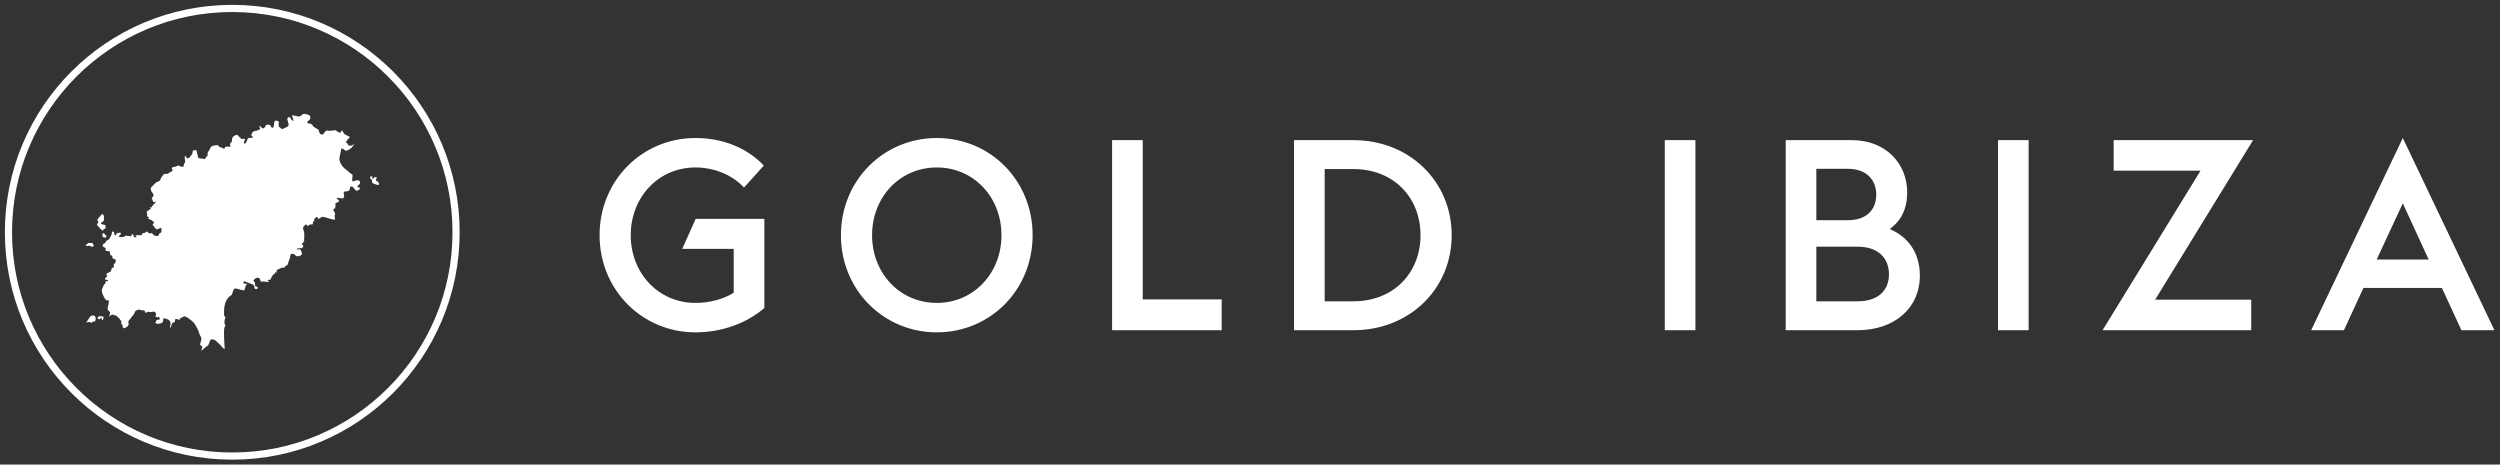 <svg width="296" height="55" viewBox="0 0 296 55" fill="none" xmlns="http://www.w3.org/2000/svg">
<rect x="0" y="0" width="296" height="55" fill="#333333" stroke="none"/>
<path d="M82.339 39.351C85.465 39.351 88.404 38.273 90.499 36.467V25.912H82.37L80.775 29.462H86.872V34.66C85.621 35.452 83.964 35.864 82.339 35.864C77.962 35.864 74.679 32.346 74.679 27.846C74.679 23.345 77.962 19.827 82.339 19.827C84.558 19.827 86.716 20.714 88.091 22.204L90.436 19.605C88.404 17.45 85.496 16.34 82.339 16.34C76.055 16.34 70.99 21.348 70.99 27.846C70.99 34.343 76.055 39.351 82.339 39.351ZM197.109 39.097H200.736V16.594H197.109V39.097ZM110.914 35.864C106.537 35.864 103.254 32.346 103.254 27.846C103.254 23.345 106.537 19.827 110.914 19.827C115.291 19.827 118.574 23.345 118.574 27.846C118.574 32.346 115.291 35.864 110.914 35.864ZM110.914 39.351C117.229 39.351 122.263 34.343 122.263 27.846C122.263 21.348 117.229 16.34 110.914 16.34C104.63 16.34 99.565 21.348 99.565 27.846C99.565 34.343 104.63 39.351 110.914 39.351ZM131.673 39.097H144.648V35.452H135.3V16.594H131.673V39.097ZM156.841 35.674V20.017H160.249C165.032 20.017 168.19 23.408 168.19 27.846C168.19 32.283 165.032 35.674 160.249 35.674H156.841ZM153.214 39.097H160.249C166.877 39.097 171.879 34.216 171.879 27.846C171.879 21.475 166.877 16.594 160.249 16.594H153.214V39.097ZM211.428 39.097H219.932C224.215 39.097 227.31 36.562 227.31 32.631C227.31 29.842 225.841 28.004 223.746 27.116C225.09 26.134 225.809 24.771 225.809 22.743C225.809 19.415 223.308 16.594 219.275 16.594H211.428V39.097ZM215.054 35.674V29.208H219.932C222.433 29.208 223.652 30.603 223.652 32.473C223.652 34.343 222.433 35.674 219.932 35.674H215.054ZM215.054 26.071V19.985H218.806C221.057 19.985 222.151 21.38 222.151 23.028C222.151 24.771 221.057 26.071 218.806 26.071H215.054ZM236.564 39.097H240.191V16.594H236.564V39.097ZM248.945 39.097H266.546V35.484H255.166L266.765 16.594H250.258V20.207H260.544L248.945 39.097ZM273.643 39.097H277.52L279.834 34.089H289.119L291.433 39.097H295.341L284.492 16.34L273.643 39.097ZM284.492 24.074L287.556 30.73H281.397L284.492 24.074Z" fill="white"/>
<path d="M27.5 54C42.136 54 54 42.136 54 27.5C54 12.864 42.136 1 27.5 1C12.864 1 1 12.864 1 27.5C1 42.136 12.864 54 27.5 54Z" stroke="white" stroke-width="0.847" stroke-miterlimit="22.926"/>
<path fill-rule="evenodd" clip-rule="evenodd" d="M34.586 13.649C34.592 13.904 34.756 14.171 34.767 14.271C34.4 14.401 34.44 13.629 34.076 13.931C33.85 14.118 34.399 14.822 34.054 14.987C33.883 15.069 33.483 15.314 33.341 15.266L33.104 15.062C32.89 14.915 33.03 14.625 33.017 14.392C32.817 14.302 32.529 14.161 32.475 14.472C32.44 14.675 32.447 14.957 32.335 15.127C31.857 15.136 32.333 14.707 31.565 14.767C31.407 14.832 31.347 15.414 30.957 15.107C30.796 14.98 30.922 14.944 30.721 14.911C30.652 15.099 30.82 15.056 30.797 15.303C30.493 15.408 30.502 15.463 30.147 15.523C29.9 15.564 29.804 15.788 29.751 16.018C29.875 16.202 29.889 16.084 29.951 16.308C29.082 16.311 29.451 16.4 29.102 16.9C29.092 16.913 29.057 16.965 29.053 16.97L28.974 17.047C28.707 16.668 29.079 16.707 28.977 16.446C28.843 16.404 28.764 16.452 28.598 16.466C28.451 16.25 28.268 16.235 28.119 15.971C27.829 15.97 27.477 16.184 27.472 16.494C27.466 16.856 27.466 16.721 27.309 16.934C27.178 17.111 27.257 17.159 27.3 17.366L26.697 17.364L26.558 17.609C26.277 17.578 26.429 17.493 26.152 17.447C25.971 17.416 25.949 17.415 25.869 17.253L25.837 17.193C24.753 17.205 25.031 17.485 24.682 17.921C24.524 18.119 24.609 18.161 24.571 18.454C24.334 18.625 24.421 18.634 24.25 18.831C24.087 18.825 24.019 18.783 23.884 18.77C23.328 18.718 23.543 18.782 23.366 18.256C23.312 18.096 23.297 17.907 23.258 17.768L22.846 17.821C22.744 18.164 22.854 18.181 22.605 18.422C22.401 18.618 22.48 18.741 22.119 18.743C22.05 18.601 22.056 18.495 21.907 18.446C21.806 18.725 21.933 18.956 21.931 19.115C21.929 19.241 21.865 19.259 21.809 19.373C21.746 19.505 21.762 19.582 21.734 19.736C21.43 19.798 21.294 19.639 21.073 19.585C20.737 19.777 20.984 19.682 20.54 19.774C20.189 19.846 20.416 20.07 20.455 20.244C19.935 20.394 20.073 20.656 19.436 20.587C19.3 20.752 19.194 20.842 19.094 21.026C18.948 21.294 19.034 21.374 18.731 21.497C18.314 21.665 18.517 21.589 18.264 21.823C18.089 21.984 17.984 22.078 17.848 22.251C17.834 22.699 17.959 22.648 18.094 22.889C18.295 23.248 18.095 23.285 17.951 23.442C18.004 23.608 18.063 23.634 18.103 23.797L18.136 23.927L18.443 23.876C18.419 24.035 18.324 24.026 18.198 24.218C18.026 24.48 18.022 24.212 17.975 24.592C17.82 24.528 17.931 24.535 17.763 24.471L17.85 24.732C17.257 25.151 17.329 24.919 17.436 25.333L17.438 25.439C17.438 25.442 17.405 25.493 17.396 25.576L17.633 25.732C17.616 25.818 17.591 25.788 17.541 25.907C17.839 26.018 17.895 25.997 18.115 26.203C18.223 26.304 18.194 26.244 18.25 26.38C18.172 26.475 18.128 26.47 18.07 26.578C18.138 26.747 18.269 26.829 18.367 26.98L18.493 27.152C18.835 27.145 18.811 27.012 19.067 26.971C19.129 27.13 19.127 27.284 19.118 27.486C19.043 27.545 18.957 27.576 18.888 27.647C18.777 27.76 18.825 27.805 18.745 27.932C18.346 27.967 18.208 27.904 17.995 27.604C17.877 27.607 17.716 27.66 17.62 27.609C17.507 27.548 17.566 27.482 17.381 27.415C17.113 27.512 17.394 27.525 17.031 27.592C16.807 27.633 16.845 27.644 16.764 27.854C16.535 27.871 16.268 27.807 16.056 27.873C16.052 28.105 16.148 27.892 16.177 28.11C15.636 28.11 15.962 27.867 15.674 27.704C15.571 27.786 15.558 27.868 15.533 27.983L14.882 27.895C14.661 28.03 15.062 27.775 14.808 27.972C14.733 28.03 14.682 28.019 14.556 28.048C14.359 28.092 14.313 28.091 14.076 28.055C14.1 27.776 14.25 27.916 14.302 27.707C14.372 27.422 13.967 27.602 13.791 27.638C13.739 27.793 13.784 27.829 13.65 27.897C13.406 27.73 13.707 27.421 13.258 27.413C13.228 27.73 13.272 27.678 13.126 27.921C13.009 28.117 13.029 28.239 12.88 28.348C12.692 28.485 12.633 28.431 12.521 28.628C12.381 28.874 12.366 28.791 12.176 28.945L12.165 29.174C12.313 29.243 12.355 29.325 12.507 29.351L12.492 29.664C12.746 29.772 12.815 29.718 13.032 29.776C13.03 29.931 12.964 29.84 13.018 29.994C13.083 30.181 13.071 29.983 13.074 30.251L13.273 30.241C13.377 30.879 13.307 30.473 13.686 30.746C13.714 30.924 13.718 31.059 13.601 31.175C13.422 31.353 13.454 31.184 13.493 31.62C13.396 31.696 13.288 31.702 13.224 31.791C13.153 31.891 13.195 31.968 13.152 32.108L12.591 32.422L12.685 32.752C12.541 32.911 12.447 32.809 12.426 33.089C12.651 33.176 12.719 33.046 12.829 33.308L12.533 33.266C12.5 33.694 12.405 33.528 12.264 33.808C11.985 34.362 11.991 34.502 12.249 35.046C12.364 35.287 12.417 35.379 12.578 35.556C12.808 35.57 12.898 35.451 12.888 35.732C12.88 35.95 12.838 36.048 12.798 36.203C12.646 36.802 12.807 36.651 13.031 36.979C13.025 37.335 12.92 37.314 12.906 37.484C13.054 37.427 12.99 37.385 13.118 37.319C13.207 37.273 13.409 37.219 13.492 37.291L13.578 37.351C13.684 37.385 13.603 37.3 13.777 37.364C13.899 37.455 13.807 37.422 13.909 37.514C14.06 37.65 14.102 37.634 14.219 37.841C14.309 38 14.251 37.891 14.371 38.012C14.376 38.244 14.304 38.208 14.422 38.39C14.55 38.589 14.502 38.489 14.527 38.766C14.605 38.802 14.693 38.847 14.761 38.873C14.872 38.778 15.045 38.704 15.145 38.594C15.294 38.43 15.208 38.257 15.189 38.051L15.555 37.575C15.707 37.347 15.777 37.369 15.906 37.092C16.043 36.803 16.002 36.776 16.336 36.687C16.647 36.604 16.507 36.676 16.684 36.726C16.848 36.772 16.869 36.695 17.09 36.761C17.213 36.9 17.125 36.929 17.262 37.063L17.307 37.024C17.45 36.901 17.577 36.915 17.771 36.944C18.029 36.983 18.016 36.871 18.309 36.899C18.601 37.212 18.454 37.117 18.41 37.47C18.615 37.578 18.575 37.602 18.803 37.506C19.011 37.831 18.989 37.853 18.576 37.862L18.388 38.203C18.464 38.272 18.559 38.356 18.689 38.347L19.037 38.279C19.424 38.18 19.278 37.907 19.343 37.672C19.777 37.741 20.254 37.884 20.19 38.39C20.174 38.519 20.096 38.733 20.16 38.85C20.258 38.723 20.272 38.544 20.335 38.384C20.45 38.09 20.476 38.26 20.7 38.119L20.746 37.782C21.001 37.727 20.999 37.854 21.232 37.857C21.378 37.801 21.108 37.752 21.685 37.509C21.971 37.389 22.042 37.515 22.265 37.654C22.442 37.766 22.568 37.879 22.717 37.996C23.141 38.329 23.115 38.504 23.389 38.951C23.545 39.206 23.521 39.279 23.618 39.554C23.699 39.783 23.855 39.892 23.84 40.144C23.825 40.395 23.698 40.61 23.687 40.83C23.787 40.935 23.865 40.944 23.96 41.037C23.945 41.175 23.872 41.263 23.845 41.52C23.985 41.454 24.054 41.318 24.182 41.243C24.393 41.12 24.248 41.12 24.52 40.984C24.791 40.848 24.799 40.306 24.964 40.194C25.172 40.15 25.374 40.215 25.516 40.319L25.87 40.639C26.103 40.823 26.357 41.24 26.602 41.327C26.576 40.93 26.456 39.127 26.571 38.783C26.643 38.568 26.744 38.682 26.629 38.415C26.506 38.127 26.603 37.842 26.693 37.575C26.559 37.376 26.534 37.485 26.526 37.14C26.507 36.32 26.637 35.422 27.356 34.967C27.465 34.898 27.428 34.948 27.48 34.809C27.506 34.742 27.531 34.645 27.557 34.57C27.638 34.342 27.653 34.288 27.771 34.158C28.128 34.137 28.528 34.373 28.92 34.383C29.004 34.226 28.998 34.12 29.051 33.959C29.122 33.739 29.201 33.774 29.241 33.611L28.837 33.556C28.82 33.398 28.801 33.408 28.895 33.29L29.816 33.638C30.381 33.817 29.866 34.352 30.486 34.206L30.509 33.983C30.303 33.845 30.196 34.014 30.199 33.686C30.202 33.287 30.19 33.539 30.003 33.248C30.062 33.099 30.264 32.885 30.484 32.879C30.775 32.871 30.8 33.103 30.861 33.342C31.255 33.297 31.502 33.4 31.886 33.375C31.767 33.146 31.759 33.388 31.683 33.168C31.785 33.098 31.842 33.141 31.999 33.126C32.446 32.122 32.572 32.625 32.605 32.194C32.628 32.202 32.597 32.23 32.794 32.272L32.714 32.034C32.873 31.899 32.935 31.907 33.13 31.807C33.405 31.666 33.271 31.684 33.658 31.695C33.728 31.613 33.705 31.587 33.766 31.529C33.861 31.437 33.841 31.501 33.949 31.435C34.073 31.36 34.094 31.185 34.147 31.037C34.202 30.882 34.264 30.753 34.31 30.603C34.405 30.299 34.3 29.919 34.791 30.092C34.922 30.138 34.941 30.231 35.06 30.304C35.255 30.422 35.582 30.285 35.731 30.151C35.813 29.987 35.616 29.586 35.556 29.548C35.427 29.469 35.341 29.546 35.238 29.547L35.147 29.529C35.14 29.527 35.126 29.522 35.117 29.516C35.307 29.211 35.846 29.645 35.916 29.079L35.72 28.934C35.79 28.784 35.907 28.698 36.005 28.603C35.992 28.284 36.039 28.039 36.034 27.73C36.025 27.15 35.587 27.014 36.239 26.563C36.395 26.652 36.286 26.626 36.398 26.76C36.558 26.714 36.507 26.694 36.608 26.631C36.78 26.524 36.764 26.602 36.913 26.575C37.108 26.541 37.01 26.565 37.053 26.346C37.098 26.113 37.072 26.285 37.221 26.142L37.199 25.902C37.391 25.821 37.352 25.76 37.463 25.7C37.605 25.622 37.62 25.82 37.658 25.898C37.953 25.877 37.911 25.754 38.093 25.691C38.404 25.584 39.497 26.139 39.651 25.983L39.67 25.85C39.608 25.573 39.581 25.625 39.695 25.308C39.602 25.113 39.474 24.974 39.456 24.747L39.664 24.672C39.68 24.573 39.727 24.417 39.733 24.348C39.749 24.16 39.658 24.186 39.731 24.045C39.74 24.038 39.755 24.02 39.76 24.029L39.821 24.002C39.95 23.961 40.187 23.95 40.113 23.72C39.997 23.556 39.894 23.621 39.857 23.407L40.621 23.502C40.67 23.38 40.761 23.279 40.748 23.137C40.719 22.835 40.53 22.682 41.002 22.657C41.623 22.625 41.299 22.199 41.55 22.075C41.828 22.028 41.94 22.384 42.093 22.513C42.326 22.711 42.61 22.404 42.664 22.242L42.306 22.148C42.351 21.87 42.819 21.802 42.556 21.408C42.258 21.228 42.006 21.482 41.715 21.46C41.661 21.184 41.77 20.904 41.739 20.677C41.587 20.551 41.54 20.604 41.388 20.437C41.269 20.306 41.215 20.279 41.069 20.16C40.805 19.945 40.648 19.851 40.453 19.545C40.296 19.298 40.114 18.98 40.203 18.631L40.409 17.607C40.856 17.53 40.74 18.091 41.31 17.714C41.42 17.641 41.607 17.528 41.674 17.443L41.944 17.055C41.745 17.073 41.802 17.336 41.274 17.226C41.185 17.13 41.194 17.069 41.138 16.995C41.024 16.844 41.038 16.977 40.948 16.812L41.176 16.509C41.256 16.394 41.327 16.379 41.429 16.216L40.861 15.921C40.591 15.764 40.667 15.535 40.453 15.436L40.349 15.706C40.05 15.713 39.91 15.564 39.782 15.425C39.565 15.418 39.402 15.457 39.204 15.48C38.545 15.555 38.783 15.189 38.225 15.931C37.909 15.926 37.866 15.862 37.784 15.583C37.643 15.102 37.633 15.399 37.381 15.154L37.135 15.005C37.014 14.93 37.056 14.863 36.97 14.77C36.829 14.616 36.545 14.653 36.371 14.541C36.421 14.2 36.762 14.274 36.746 13.927C36.73 13.567 36.459 13.583 36.135 13.496C35.796 13.405 35.713 13.741 35.437 13.785C35.169 13.827 34.853 13.635 34.586 13.649ZM12.2 27.304C12.299 27.045 12.255 27.144 12.501 27.055L12.471 26.653C12.277 26.575 12.106 26.604 11.953 26.496C11.971 26.32 12.141 26.262 12.283 26.166C12.312 25.799 12.402 25.469 12.101 25.339C11.961 25.438 11.859 25.631 11.699 25.779C11.333 26.117 11.703 26.153 11.633 26.352C11.588 26.481 11.341 26.493 11.6 26.761C11.799 26.967 11.947 27.241 12.2 27.304ZM10.214 38.155C10.408 38.185 10.339 38.142 10.495 38.122C10.608 38.108 10.642 38.158 10.739 38.183C10.974 38.243 10.878 38.118 11.078 38.066C11.121 38.054 11.213 38.053 11.268 38.047C11.498 37.401 11.082 37.253 10.783 37.407C10.627 37.487 10.38 37.989 10.214 38.155ZM43.822 20.922C43.786 21.362 44.086 21 44.068 21.649C44.136 21.683 45.024 22.161 44.864 21.69C44.795 21.485 44.569 21.431 44.491 21.337C44.538 21.142 44.596 21.261 44.588 20.963C44.129 20.956 44.414 21.078 44.107 21.162C43.985 20.959 44.063 21.038 44.145 20.868L43.822 20.922ZM10.117 29.129C10.293 29.141 10.531 29.057 10.681 29.115C10.897 29.197 10.765 29.325 11.105 29.123L10.96 28.774C10.812 28.772 10.499 28.751 10.398 28.806C10.327 28.844 10.149 29.061 10.117 29.129ZM11.585 37.522L11.561 37.714C11.661 37.791 11.668 37.767 11.784 37.812L11.821 37.769C11.936 37.639 11.894 37.667 12.022 37.662C12.027 37.669 12.03 37.675 12.031 37.689L12.05 37.778C12.142 38.05 11.913 37.562 12.071 37.838C12.126 37.935 12.022 37.853 12.141 37.908C12.249 37.824 12.249 37.635 12.26 37.496C11.958 37.446 11.847 37.383 11.585 37.522ZM12.137 28.016C12.538 28.288 12.78 28.021 12.433 27.756C12.344 27.688 12.292 27.619 12.185 27.571C12.149 27.746 12.115 27.817 12.137 28.016Z" fill="white"/>
</svg>
